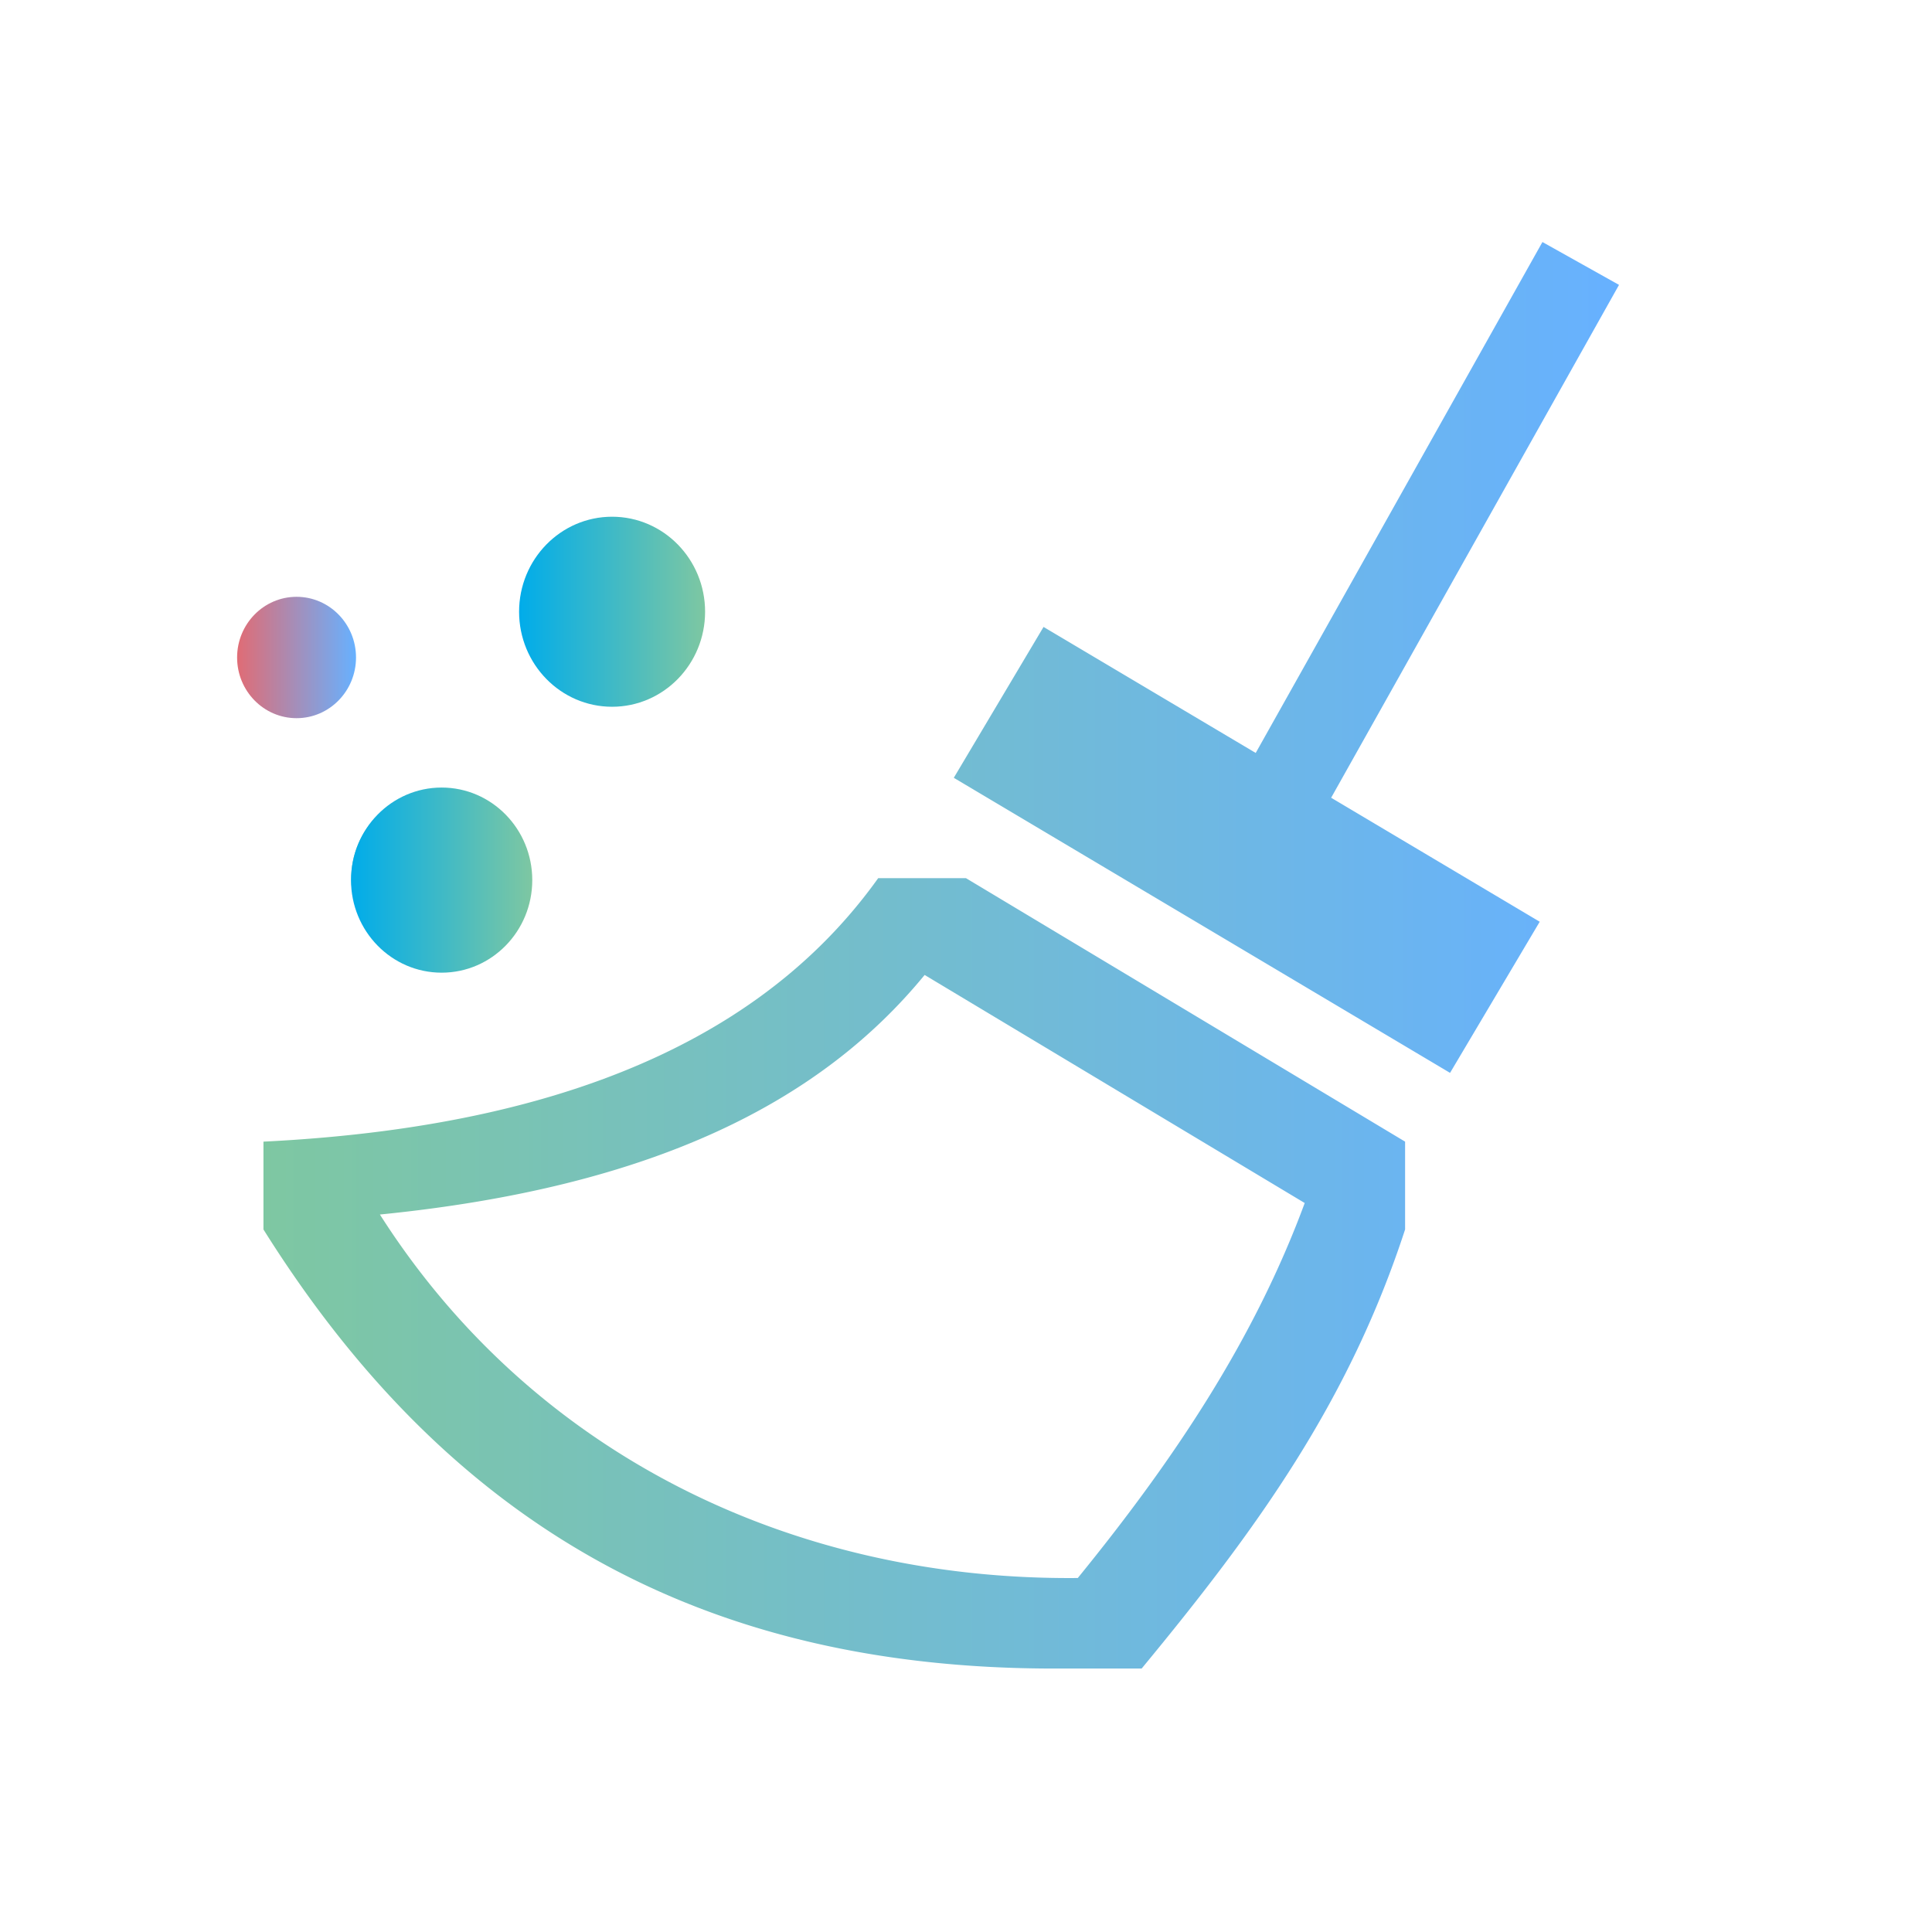<?xml version="1.0" encoding="UTF-8" standalone="no"?>
<svg
   viewBox="0 0 22 22"
   version="1.1"
   id="svg6"
   sodipodi:docname="clear_all.svg"
   inkscape:version="1.2.1 (9c6d41e410, 2022-07-14, custom)"
   xmlns:inkscape="http://www.inkscape.org/namespaces/inkscape"
   xmlns:sodipodi="http://sodipodi.sourceforge.net/DTD/sodipodi-0.dtd"
   xmlns:xlink="http://www.w3.org/1999/xlink"
   xmlns="http://www.w3.org/2000/svg"
   xmlns:svg="http://www.w3.org/2000/svg">
  <sodipodi:namedview
     id="namedview8"
     pagecolor="#ffffff"
     bordercolor="#666666"
     borderopacity="1.0"
     inkscape:pageshadow="2"
     inkscape:pageopacity="0.0"
     inkscape:pagecheckerboard="0"
     showgrid="false"
     inkscape:zoom="26.709352"
     inkscape:cx="10.164979"
     inkscape:cy="11.00738"
     inkscape:window-width="1918"
     inkscape:window-height="1046"
     inkscape:window-x="0"
     inkscape:window-y="32"
     inkscape:window-maximized="0"
     inkscape:current-layer="layer1"
     inkscape:showpageshadow="0"
     inkscape:deskcolor="#d1d1d1" />
  <defs
     id="defs3051">
    <linearGradient
       inkscape:collect="always"
       id="linearGradient2655">
      <stop
         style="stop-color:#00acea;stop-opacity:1;"
         offset="0"
         id="stop2651" />
      <stop
         style="stop-color:#7ec7a2;stop-opacity:1;"
         offset="1"
         id="stop2653" />
    </linearGradient>
    <linearGradient
       inkscape:collect="always"
       id="linearGradient2647">
      <stop
         style="stop-color:#00acea;stop-opacity:1;"
         offset="0"
         id="stop2643" />
      <stop
         style="stop-color:#7ec7a2;stop-opacity:1;"
         offset="1"
         id="stop2645" />
    </linearGradient>
    <linearGradient
       inkscape:collect="always"
       id="linearGradient1353">
      <stop
         style="stop-color:#e06c75;stop-opacity:1;"
         offset="0"
         id="stop1349" />
      <stop
         style="stop-color:#67b1ff;stop-opacity:1;"
         offset="1"
         id="stop1351" />
    </linearGradient>
    <linearGradient
       inkscape:collect="always"
       id="linearGradient1296">
      <stop
         style="stop-color:#7ec7a2;stop-opacity:1;"
         offset="0"
         id="stop1292" />
      <stop
         style="stop-color:#67b1ff;stop-opacity:1;"
         offset="1"
         id="stop1294" />
    </linearGradient>
    <linearGradient
       id="linearGradient1052"
       inkscape:swatch="solid">
      <stop
         style="stop-color:#7ec7a2;stop-opacity:1;"
         offset="0"
         id="stop1050" />
    </linearGradient>
    <style
       type="text/css"
       id="current-color-scheme">
      .ColorScheme-Text {
        color:#dedede;
      }
      </style>
    <linearGradient
       inkscape:collect="always"
       xlink:href="#linearGradient1296"
       id="linearGradient1298"
       x1="3"
       y1="10.878"
       x2="18.436"
       y2="10.878"
       gradientUnits="userSpaceOnUse" />
    <linearGradient
       inkscape:collect="always"
       xlink:href="#linearGradient1353"
       id="linearGradient1355"
       x1="2.701"
       y1="7.487"
       x2="4.054"
       y2="7.487"
       gradientUnits="userSpaceOnUse" />
    <linearGradient
       inkscape:collect="always"
       xlink:href="#linearGradient2647"
       id="linearGradient2649"
       x1="5.91"
       y1="6.966"
       x2="8.029"
       y2="6.966"
       gradientUnits="userSpaceOnUse" />
    <linearGradient
       inkscape:collect="always"
       xlink:href="#linearGradient2655"
       id="linearGradient2657"
       x1="3.997"
       y1="10.022"
       x2="6.062"
       y2="10.022"
       gradientUnits="userSpaceOnUse" />
  </defs>
  <path
     style="fill:url(#linearGradient1298);fill-opacity:1;stroke:none"
     d="M 17.564 2.756 L 14.299 8.574 L 11.883 7.139 L 10.861 8.857 L 16.512 12.217 L 17.533 10.496 L 15.158 9.084 L 18.436 3.244 L 17.564 2.756 z M 7 6 A 1 1 0 0 0 6 7 A 1 1 0 0 0 7 8 A 1 1 0 0 0 8 7 A 1 1 0 0 0 7 6 z M 3.5 7 A 0.5 0.5 0 0 0 3 7.5 A 0.5 0.5 0 0 0 3.5 8 A 0.5 0.5 0 0 0 4 7.5 A 0.5 0.5 0 0 0 3.5 7 z M 5 9 A 1 1 0 0 0 4 10 A 1 1 0 0 0 5 11 A 1 1 0 0 0 6 10 A 1 1 0 0 0 5 9 z M 10 10 C 8.882 11.564 6.836 12.811 3 13 L 3 14 C 5.114 17.372 8 19 12 19 L 13 19 C 14.311 17.413 15.358 15.968 16 14 L 16 13 L 11 10 L 10 10 z M 10.529 11.102 L 14.857 13.699 C 14.285 15.246 13.385 16.603 12.273 17.969 C 9 18 6.053 16.541 4.326 13.83 C 7.444 13.519 9.346 12.545 10.529 11.102 z "
     class="ColorScheme-Text"
     id="path4" />
  <g
     inkscape:groupmode="layer"
     id="layer1"
     inkscape:label="circles">
    <ellipse
       style="fill:url(#linearGradient2649);fill-opacity:1;stroke:none;stroke-width:0.148;paint-order:stroke fill markers"
       id="path968"
       cx="6.97"
       cy="6.966"
       rx="1.059"
       ry="1.082" />
    <ellipse
       style="fill:url(#linearGradient2657);fill-opacity:1;stroke:none;stroke-width:0.144;paint-order:stroke fill markers"
       id="path968-3"
       cx="5.029"
       cy="10.022"
       rx="1.032"
       ry="1.054" />
    <ellipse
       style="fill:url(#linearGradient1355);fill-opacity:1;stroke:none;stroke-width:0.095;paint-order:stroke fill markers"
       id="path968-6"
       cx="3.377"
       cy="7.487"
       rx="0.677"
       ry="0.691" />
  </g>
</svg>
